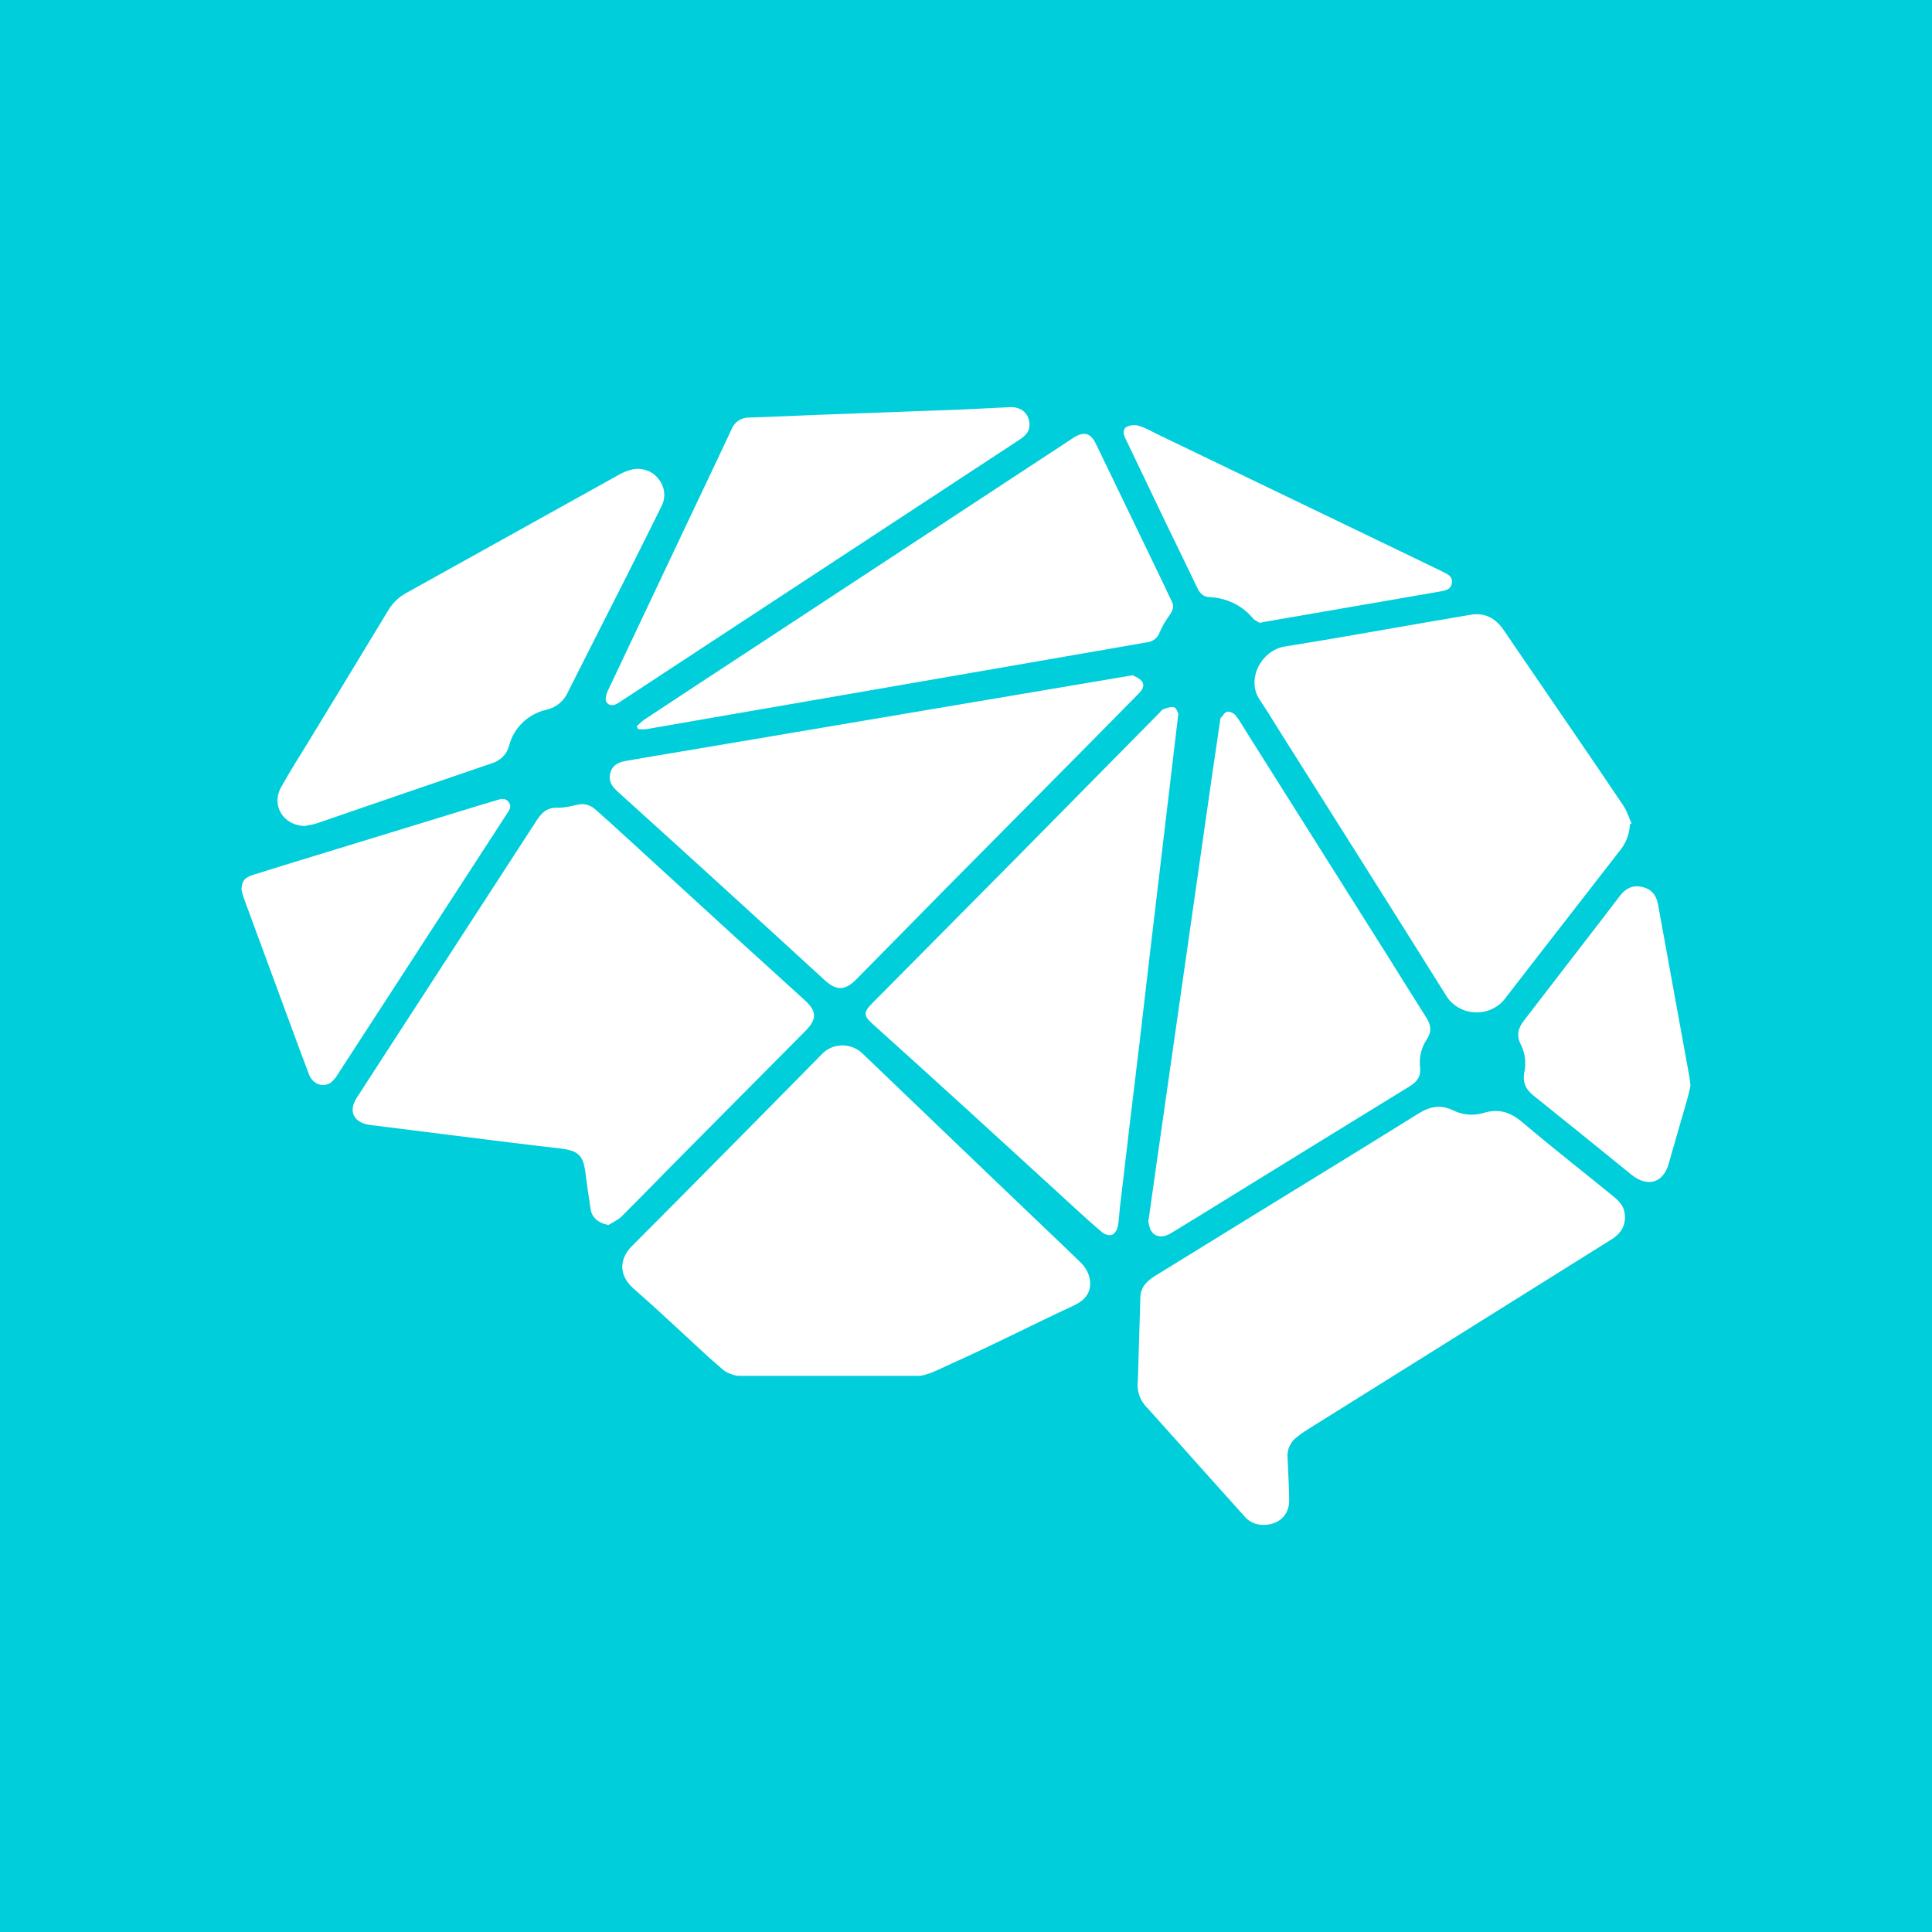 <svg width="24" height="24" viewBox="0 0 24 24" fill="none" xmlns="http://www.w3.org/2000/svg">
<rect x="0" y="0" width="24" height="24" fill="#333333" stroke="none"/>
<g clip-path="url(#clip0_328_25684)">
<path d="M24 0H0V24H24V0Z" fill="#00CEDB"/>
<path d="M10.007 12.805L8.521 14.302C8.254 14.57 7.992 14.842 7.724 15.109C7.679 15.155 7.615 15.181 7.56 15.217C7.443 15.199 7.353 15.128 7.338 15.026C7.313 14.87 7.291 14.714 7.271 14.557C7.244 14.351 7.179 14.293 6.962 14.267C6.514 14.216 6.068 14.159 5.621 14.103L4.6 13.975C4.397 13.95 4.323 13.809 4.429 13.641C4.674 13.261 4.921 12.882 5.166 12.504L6.669 10.188C6.729 10.095 6.795 10.031 6.923 10.034C7.004 10.036 7.089 10.017 7.169 9.997C7.264 9.975 7.339 10.002 7.405 10.063C7.524 10.169 7.643 10.275 7.76 10.383L9.117 11.625C9.41 11.892 9.705 12.158 9.997 12.425C10.149 12.562 10.149 12.661 10.007 12.805ZM19.987 14.818C20.072 14.886 20.163 14.95 20.181 15.066C20.204 15.213 20.143 15.32 20.013 15.4C19.248 15.878 18.483 16.358 17.718 16.836L16.24 17.76C16.194 17.788 16.149 17.82 16.107 17.855C16.069 17.883 16.04 17.92 16.02 17.963C16 18.006 15.991 18.052 15.994 18.099C16.002 18.277 16.012 18.455 16.015 18.632C16.018 18.836 15.862 18.963 15.649 18.94C15.574 18.931 15.504 18.892 15.456 18.833L14.923 18.239C14.701 17.991 14.479 17.741 14.256 17.493C14.21 17.45 14.175 17.396 14.154 17.337C14.133 17.277 14.126 17.214 14.135 17.151L14.166 16.114C14.169 15.993 14.244 15.915 14.345 15.852L15.567 15.099C16.251 14.678 16.937 14.259 17.619 13.834C17.763 13.744 17.897 13.717 18.055 13.795C18.172 13.852 18.306 13.863 18.431 13.825C18.622 13.767 18.767 13.818 18.914 13.943C19.265 14.242 19.63 14.526 19.988 14.818L19.987 14.818ZM13.419 15.678C13.475 15.731 13.515 15.797 13.534 15.87C13.567 16.032 13.5 16.142 13.342 16.216C12.815 16.461 12.347 16.704 11.816 16.941C11.72 16.983 11.53 17.086 11.421 17.091H9.179C9.14 17.092 9.1 17.076 9.063 17.062C9.026 17.048 8.992 17.027 8.963 16.999C8.908 16.95 8.85 16.902 8.795 16.852C8.485 16.568 8.181 16.279 7.865 16.002C7.689 15.847 7.686 15.639 7.855 15.474C8.233 15.097 8.608 14.717 8.984 14.337C9.39 13.927 9.796 13.516 10.201 13.104C10.232 13.069 10.27 13.041 10.312 13.02C10.355 13 10.401 12.989 10.448 12.987C10.495 12.985 10.542 12.992 10.587 13.008C10.631 13.024 10.672 13.049 10.707 13.08L12.327 14.633C12.69 14.982 13.057 15.327 13.419 15.678ZM15.649 8.694C15.476 8.435 15.672 8.077 15.961 8.031C16.733 7.908 17.503 7.765 18.274 7.636C18.444 7.607 18.579 7.682 18.673 7.818C18.834 8.052 18.994 8.287 19.154 8.522C19.493 9.017 19.832 9.512 20.166 10.008C20.212 10.075 20.234 10.156 20.268 10.23L20.248 10.239C20.242 10.365 20.194 10.486 20.109 10.584C19.637 11.194 19.16 11.803 18.689 12.414C18.645 12.469 18.587 12.512 18.522 12.54C18.456 12.568 18.385 12.58 18.314 12.575C18.242 12.571 18.173 12.55 18.112 12.513C18.051 12.477 18 12.427 17.964 12.367C17.275 11.265 16.579 10.166 15.886 9.067C15.808 8.942 15.732 8.815 15.649 8.694ZM14.295 11.759L14.16 12.917C14.123 13.238 14.082 13.558 14.044 13.879L13.911 15.007C13.902 15.086 13.901 15.166 13.884 15.243C13.875 15.28 13.846 15.328 13.813 15.34C13.781 15.352 13.723 15.335 13.695 15.311C13.567 15.205 13.446 15.092 13.323 14.98C12.882 14.578 12.444 14.174 12.003 13.773C11.62 13.423 11.235 13.076 10.85 12.729C10.722 12.614 10.721 12.578 10.844 12.454L12.607 10.675L13.81 9.456L14.4 8.858C14.417 8.84 14.432 8.816 14.453 8.81C14.495 8.795 14.547 8.775 14.584 8.786C14.615 8.796 14.629 8.85 14.638 8.864L14.295 11.759ZM17.72 12.644C17.778 12.733 17.787 12.819 17.724 12.911C17.655 13.015 17.626 13.139 17.641 13.262C17.652 13.371 17.605 13.438 17.509 13.496C16.756 13.957 16.006 14.422 15.255 14.884C15.019 15.03 14.784 15.175 14.547 15.319C14.453 15.377 14.357 15.372 14.306 15.299C14.277 15.259 14.273 15.204 14.265 15.176L14.364 14.475L15.064 9.581L15.155 8.965C15.156 8.949 15.157 8.93 15.166 8.917C15.19 8.889 15.216 8.846 15.246 8.841C15.278 8.836 15.328 8.86 15.349 8.887C15.404 8.958 15.448 9.037 15.497 9.114L17.256 11.904C17.411 12.151 17.564 12.399 17.72 12.644ZM14.073 8.388C14.1 8.406 14.155 8.424 14.183 8.461C14.227 8.518 14.189 8.572 14.143 8.618L13.531 9.239L11.747 11.039C11.375 11.416 11.004 11.795 10.631 12.172C10.496 12.307 10.388 12.307 10.248 12.179C9.813 11.781 9.379 11.382 8.943 10.986C8.52 10.6 8.095 10.216 7.67 9.831C7.614 9.779 7.568 9.723 7.575 9.643C7.584 9.535 7.649 9.473 7.777 9.452C8.012 9.411 8.248 9.371 8.484 9.332L14.073 8.388ZM8.008 8.937C8.427 8.66 8.846 8.384 9.267 8.109L13.326 5.444C13.461 5.355 13.546 5.373 13.614 5.514C13.894 6.092 14.172 6.671 14.451 7.249C14.487 7.324 14.521 7.4 14.558 7.475C14.587 7.536 14.568 7.585 14.53 7.64C14.481 7.707 14.439 7.779 14.406 7.854C14.395 7.888 14.374 7.917 14.346 7.939C14.319 7.961 14.285 7.975 14.25 7.979C13.652 8.082 13.056 8.187 12.459 8.29L8.028 9.058C7.995 9.063 7.962 9.058 7.928 9.058L7.909 9.022C7.942 8.994 7.972 8.96 8.008 8.937ZM3.787 10.261C3.522 10.256 3.365 10.008 3.492 9.779C3.599 9.586 3.717 9.401 3.833 9.212C4.164 8.667 4.497 8.122 4.826 7.577C4.88 7.488 4.957 7.414 5.051 7.364C5.929 6.877 6.806 6.387 7.684 5.9C7.741 5.867 7.801 5.843 7.865 5.83C7.925 5.819 7.987 5.825 8.044 5.847C8.101 5.869 8.15 5.907 8.184 5.955C8.222 6.002 8.245 6.06 8.251 6.12C8.256 6.18 8.244 6.24 8.215 6.293C8.082 6.566 7.944 6.835 7.81 7.106C7.558 7.603 7.306 8.098 7.056 8.595C7.032 8.651 6.996 8.699 6.949 8.738C6.902 8.777 6.846 8.804 6.786 8.817C6.675 8.843 6.573 8.898 6.492 8.976C6.41 9.055 6.353 9.153 6.325 9.26C6.312 9.314 6.284 9.363 6.245 9.402C6.205 9.441 6.155 9.47 6.101 9.485C5.38 9.73 4.659 9.98 3.938 10.227C3.889 10.244 3.837 10.249 3.787 10.261ZM7.524 8.676C7.528 8.64 7.538 8.605 7.555 8.572L8.498 6.579C8.694 6.164 8.893 5.75 9.087 5.334C9.104 5.29 9.134 5.252 9.174 5.225C9.214 5.199 9.261 5.185 9.309 5.187C9.603 5.178 9.898 5.163 10.192 5.152L11.929 5.088C12.132 5.08 12.337 5.067 12.541 5.058C12.687 5.051 12.786 5.136 12.788 5.274C12.794 5.358 12.738 5.413 12.666 5.461L7.723 8.705C7.698 8.723 7.672 8.739 7.644 8.752C7.581 8.777 7.521 8.741 7.524 8.676ZM6.298 10.108C6.151 10.336 6.002 10.563 5.855 10.79C5.303 11.641 4.751 12.492 4.199 13.341C4.176 13.382 4.145 13.419 4.109 13.449C4.013 13.514 3.887 13.468 3.841 13.353C3.769 13.167 3.701 12.979 3.632 12.793L3.03 11.16C3.015 11.119 3.006 11.078 3 11.057C3.001 10.947 3.039 10.9 3.146 10.867C3.466 10.767 3.786 10.669 4.107 10.571L5.921 10.015L6.159 9.944C6.215 9.927 6.272 9.903 6.319 9.964C6.361 10.019 6.326 10.064 6.298 10.108ZM20.986 13.375C20.991 13.408 20.994 13.44 21 13.483C20.991 13.526 20.981 13.579 20.967 13.629L20.728 14.459C20.66 14.697 20.464 14.753 20.266 14.592C19.86 14.262 19.452 13.932 19.044 13.605C18.952 13.53 18.913 13.444 18.935 13.326C18.961 13.209 18.947 13.085 18.893 12.977C18.837 12.87 18.855 12.776 18.928 12.682C19.261 12.251 19.591 11.819 19.924 11.389L20.126 11.125C20.194 11.036 20.283 10.992 20.396 11.017C20.515 11.043 20.576 11.121 20.596 11.233L20.986 13.375ZM13.996 5.479L13.978 5.443C13.954 5.39 13.944 5.33 13.999 5.3C14.047 5.279 14.101 5.276 14.152 5.291C14.231 5.315 14.303 5.358 14.377 5.394L17.403 6.851L17.94 7.111C18 7.14 18.048 7.174 18.036 7.246C18.023 7.318 17.966 7.334 17.9 7.346C17.173 7.471 16.447 7.598 15.72 7.723L15.649 7.737C15.629 7.724 15.589 7.709 15.564 7.681C15.499 7.602 15.417 7.538 15.325 7.493C15.232 7.448 15.13 7.422 15.027 7.418C14.946 7.415 14.904 7.369 14.874 7.304C14.746 7.037 14.616 6.771 14.487 6.505L13.996 5.479Z" fill="white"/>
</g>
<defs>
<clipPath id="clip0_328_25684">
<rect width="24" height="24" fill="white"/>
</clipPath>
</defs>
</svg>
